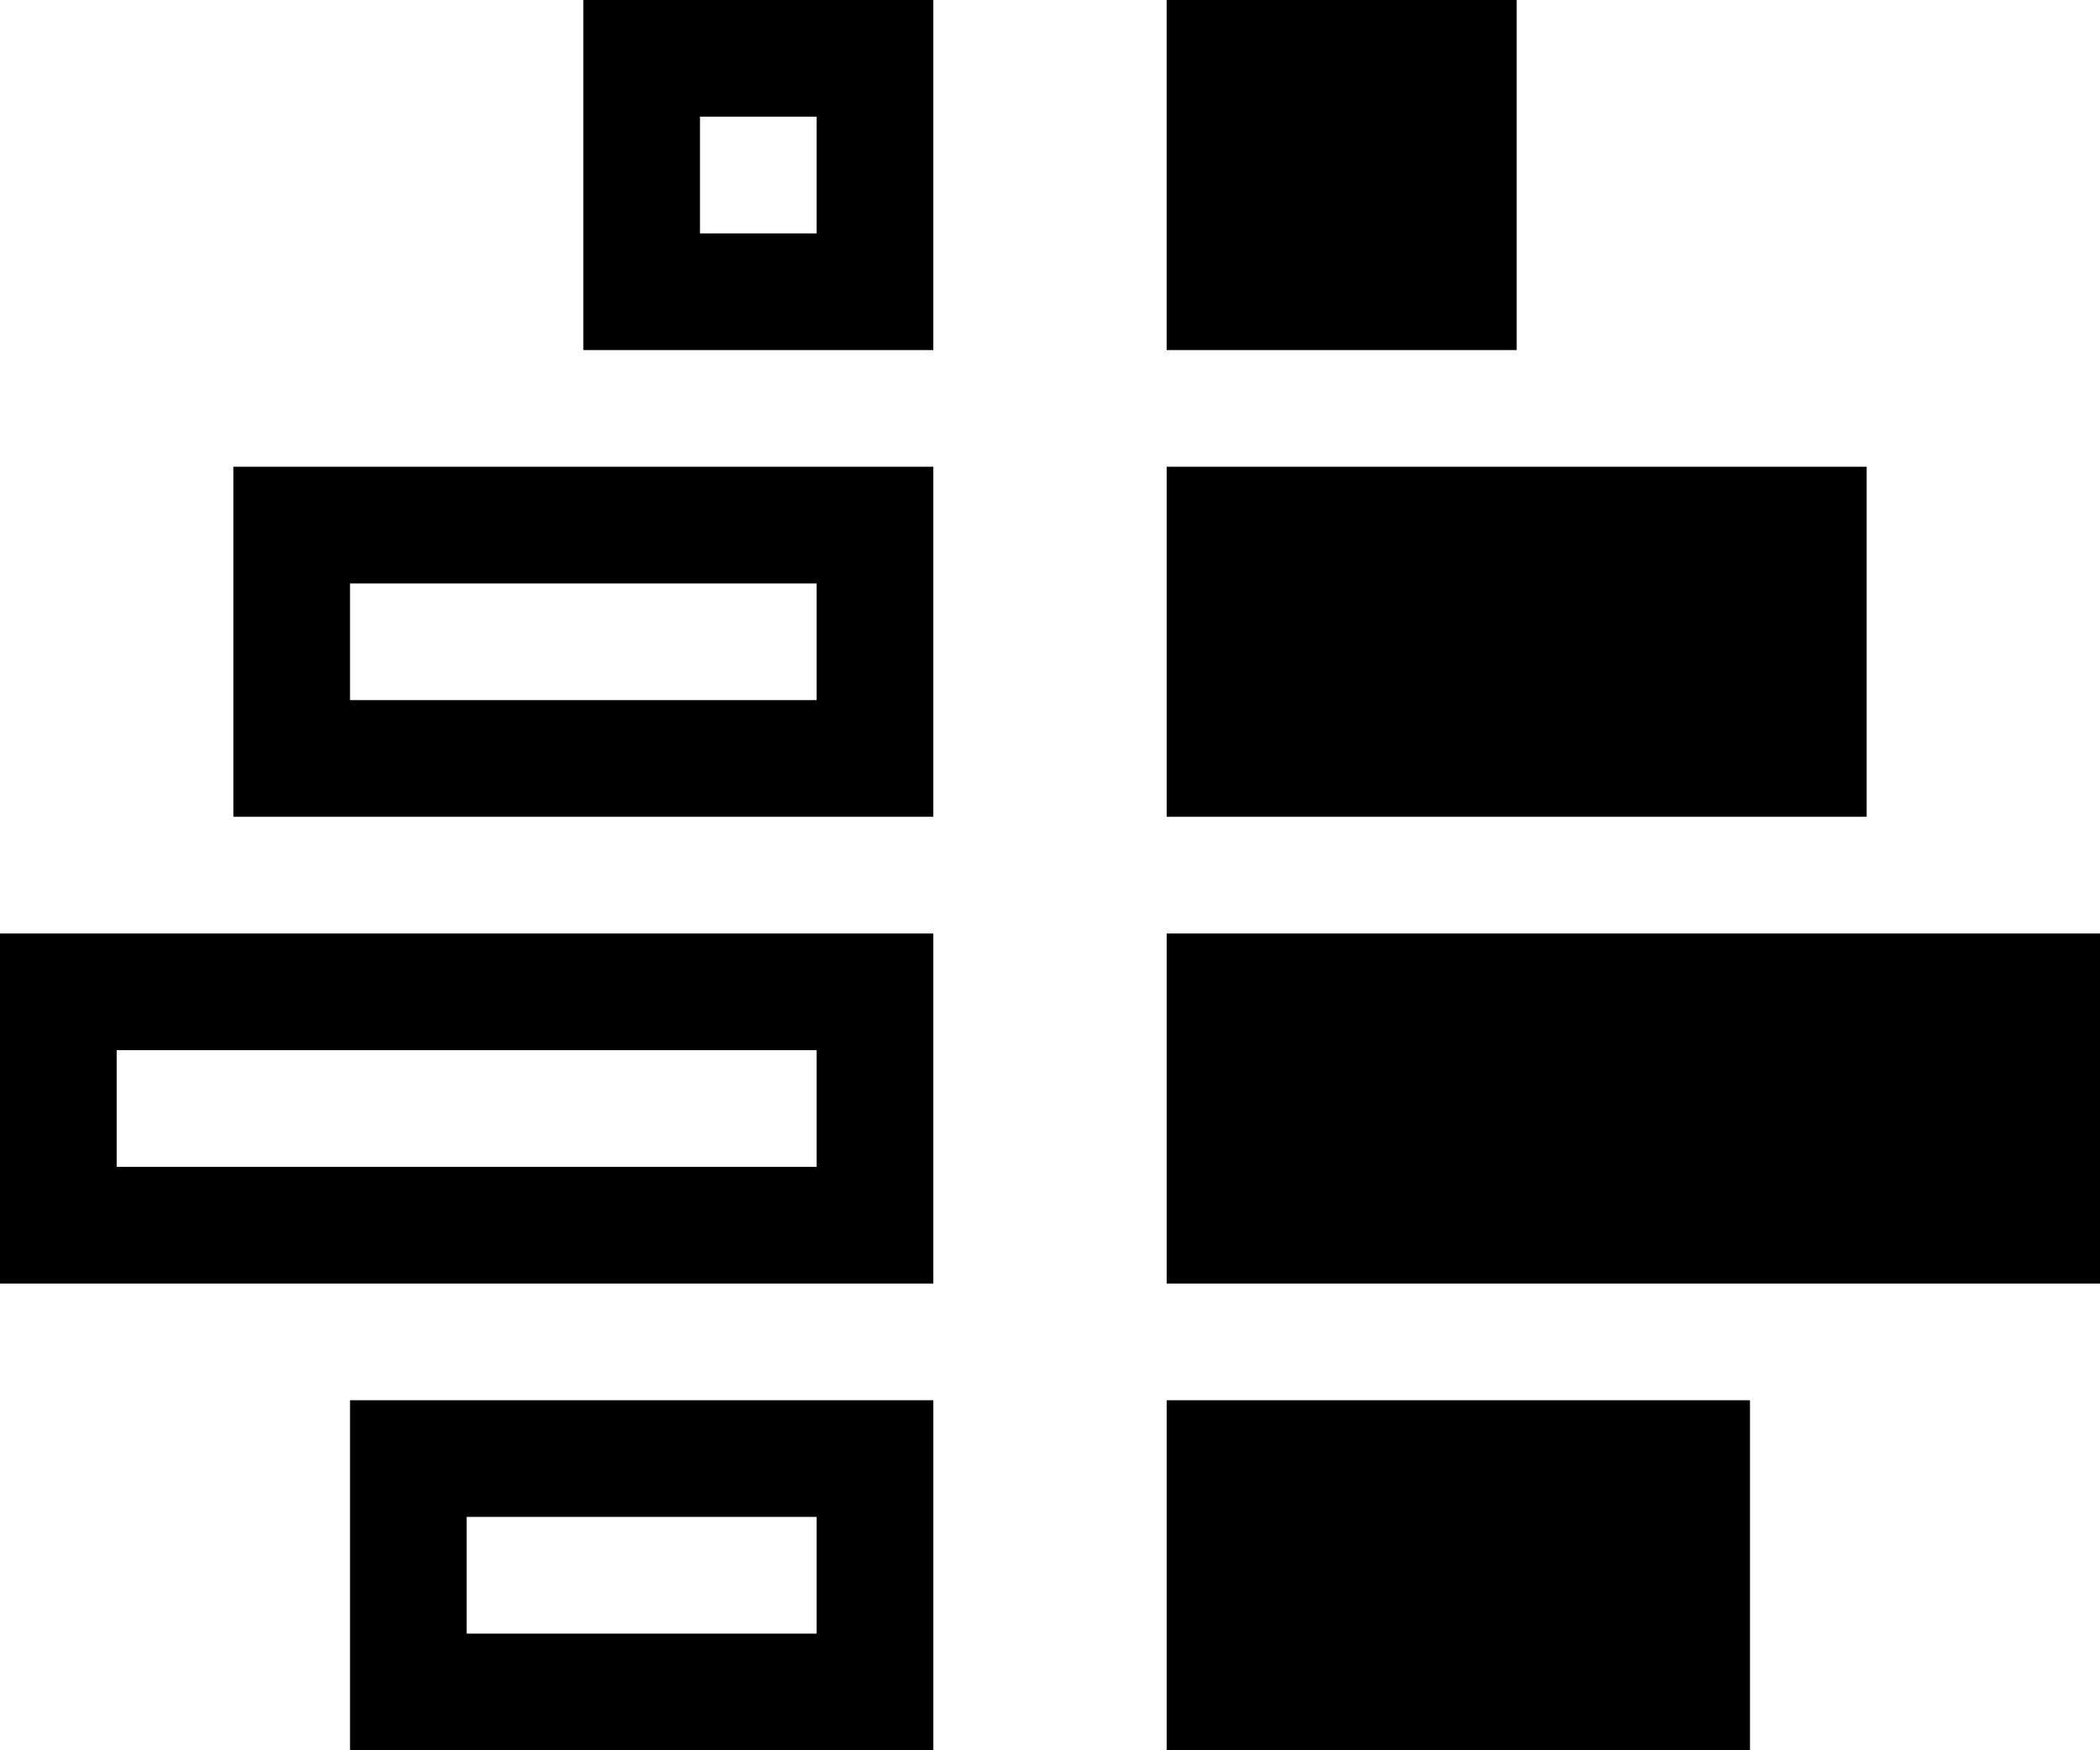 <?xml version="1.0" encoding="utf-8"?>
<!-- Generator: Adobe Illustrator 20.1.0, SVG Export Plug-In . SVG Version: 6.00 Build 0)  -->
<svg version="1.1" id="Layer_1" xmlns="http://www.w3.org/2000/svg" xmlns:xlink="http://www.w3.org/1999/xlink" x="0px" y="0px"
	 viewBox="0 0 18 15" style="enable-background:new 0 0 18 15;" xml:space="preserve">
<style type="text/css">
	.st0{fill-rule:evenodd;clip-rule:evenodd;}
</style>
<g>
	<g>
		<path class="st0" d="M13,0h-3v3h3V0z M3,15h5v-3H3V15z M4,13h3v1H4V13z M0,11h8V8H0V11z M1,9h6v1H1V9z M16,4h-6v3h6V4z M2,7h6V4H2
			V7z M3,5h4v1H3V5z M10,15h5v-3h-5V15z M5,3h3V0H5V3z M6,1h1v1H6V1z M10,8v3h8V8H10z"/>
	</g>
</g>
</svg>
